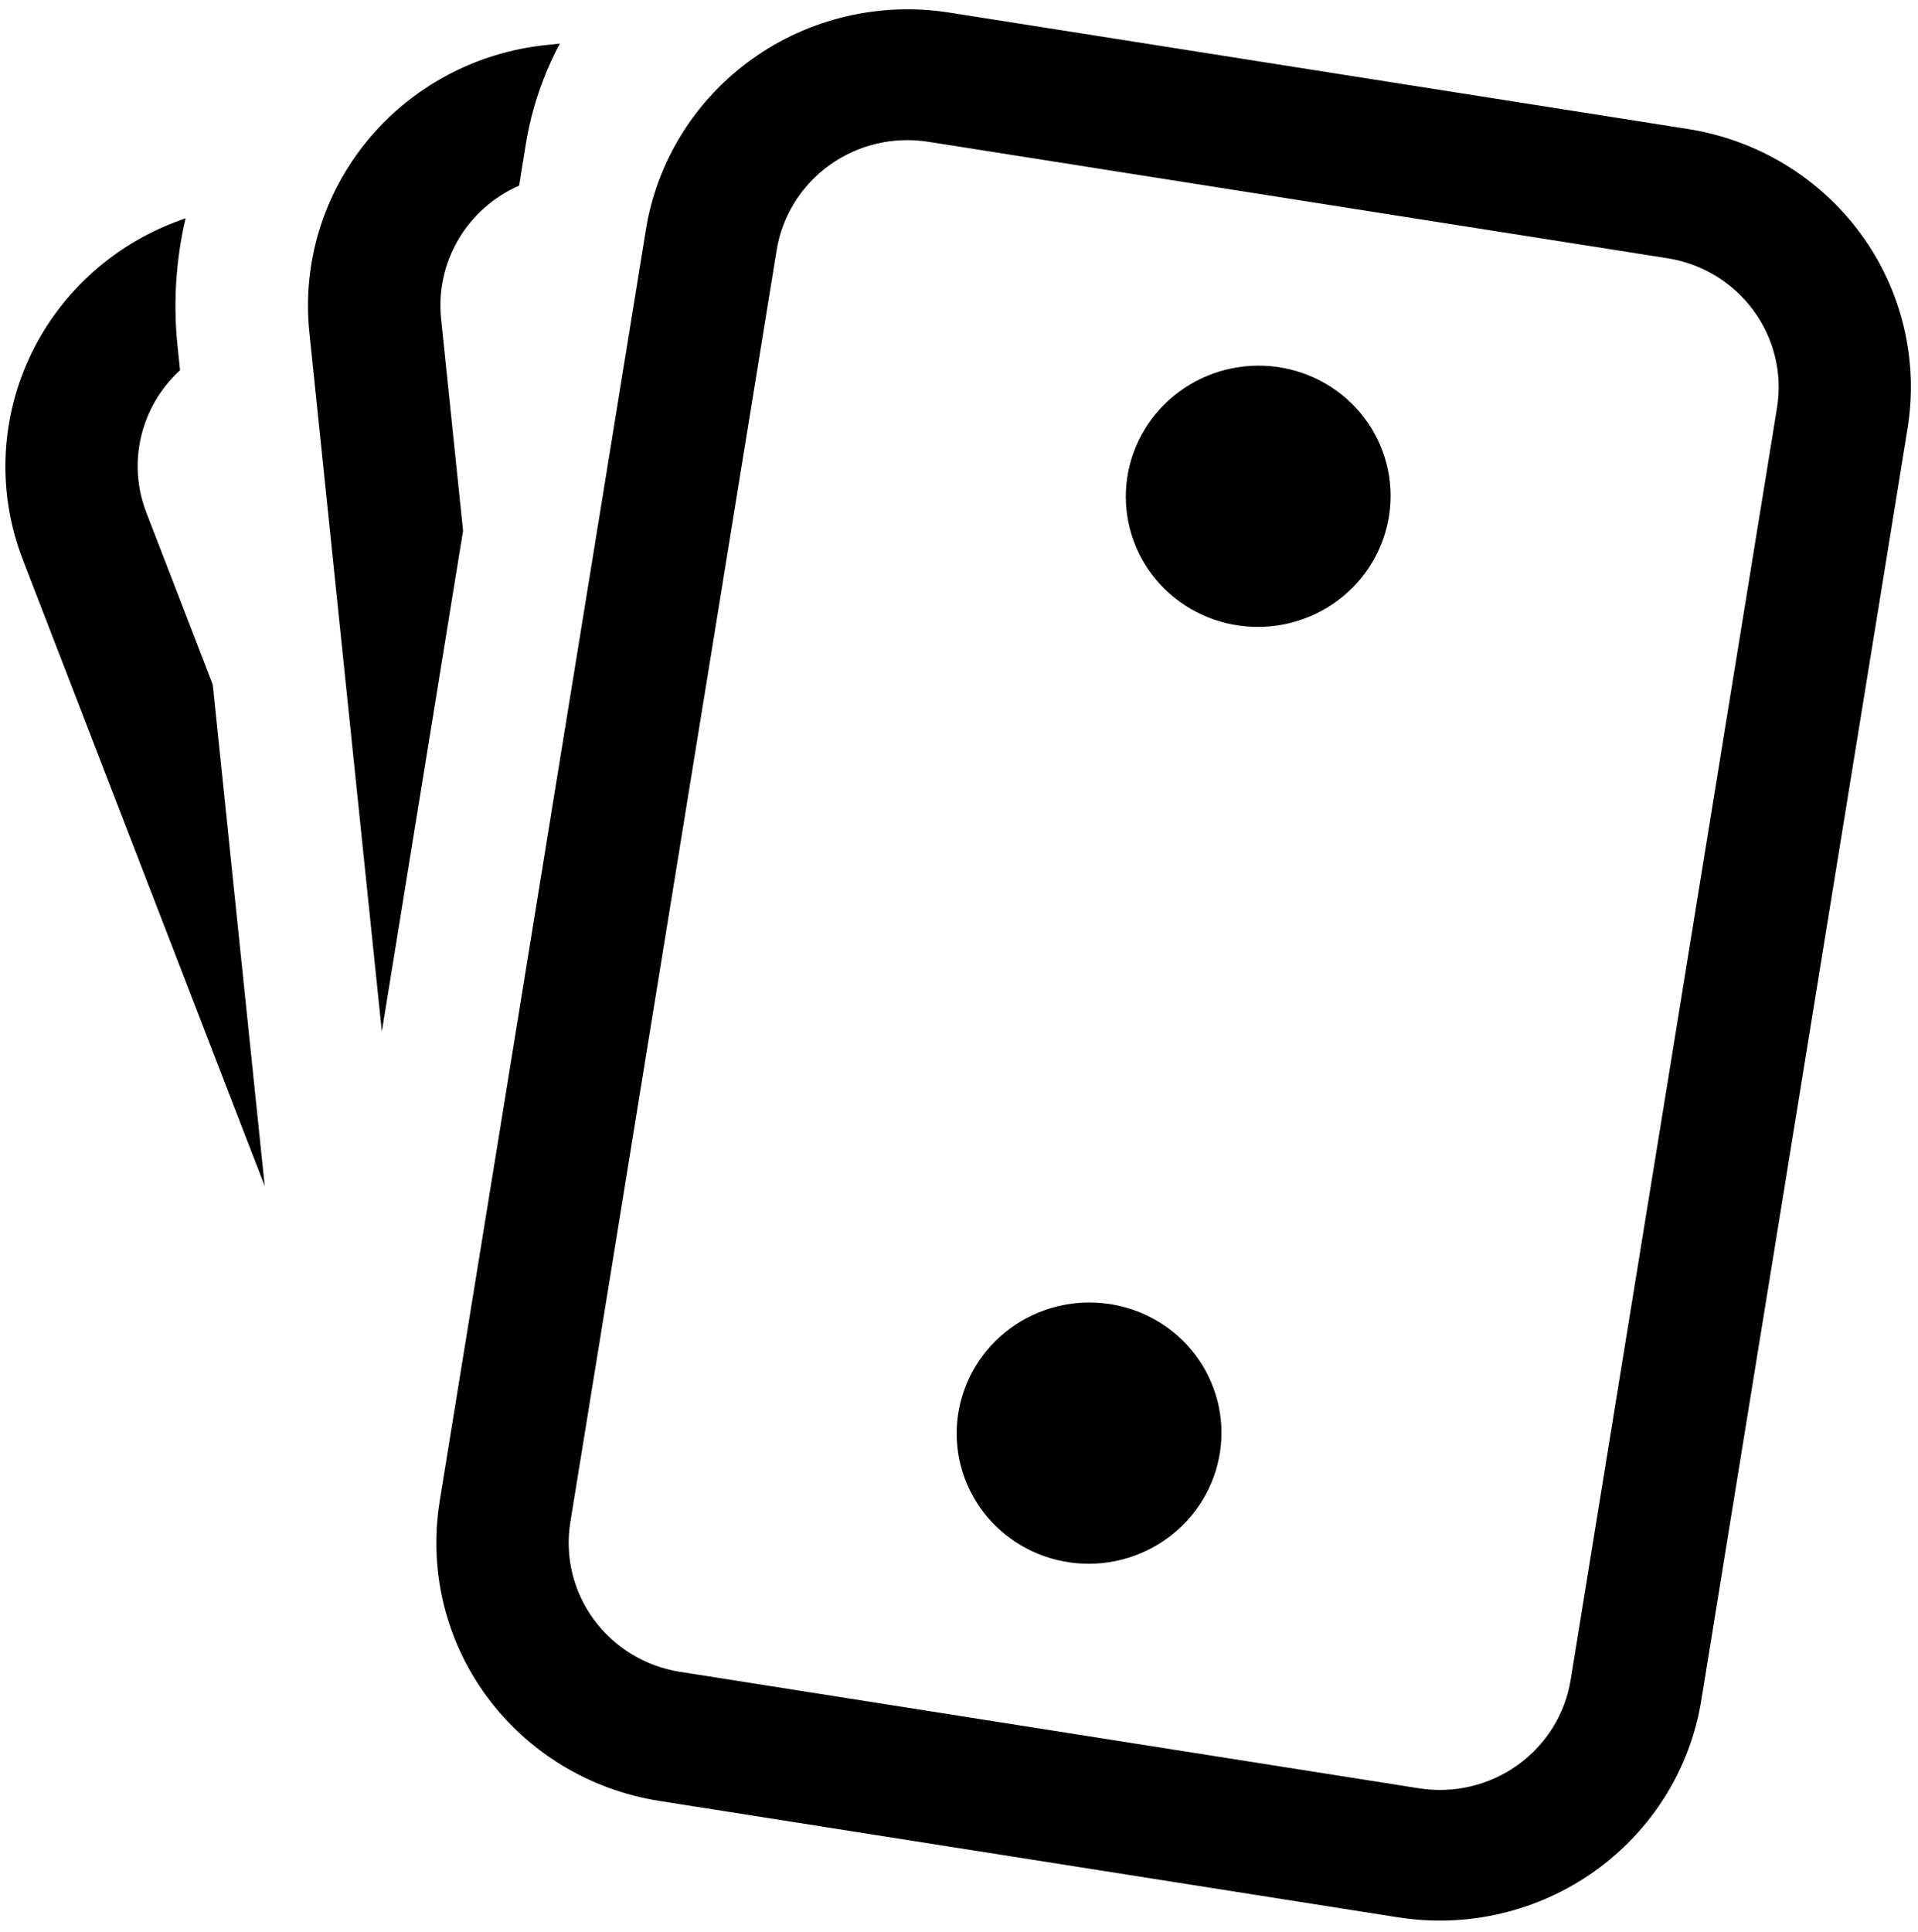 <svg width="138" height="139" viewBox="0 0 138 139" fill="none" xmlns="http://www.w3.org/2000/svg">
<path d="M31.631 108.04C30.836 112.967 32.051 117.999 35.012 122.033C37.972 126.066 42.435 128.773 47.423 129.561L100.588 137.939C103.056 138.329 105.579 138.234 108.013 137.66C110.446 137.085 112.742 136.043 114.769 134.593C116.796 133.143 118.514 131.313 119.825 129.208C121.136 127.103 122.014 124.765 122.408 122.328L137.251 30.814C138.049 25.887 136.836 20.854 133.877 16.818C130.918 12.782 126.456 10.073 121.467 9.284L68.302 0.905C65.833 0.514 63.309 0.608 60.874 1.182C58.44 1.755 56.143 2.797 54.115 4.248C52.087 5.698 50.368 7.529 49.056 9.635C47.745 11.74 46.867 14.079 46.473 16.518L31.63 108.031L31.631 108.04ZM48.923 120.278C46.43 119.882 44.2 118.526 42.722 116.508C41.244 114.491 40.638 111.975 41.035 109.513L55.879 17.999C56.076 16.781 56.515 15.613 57.17 14.561C57.825 13.509 58.684 12.595 59.697 11.87C60.71 11.145 61.858 10.625 63.074 10.338C64.29 10.051 65.551 10.004 66.784 10.199L119.959 18.576C125.148 19.389 128.684 24.21 127.856 29.341L113.011 120.845C112.815 122.065 112.377 123.235 111.722 124.289C111.067 125.342 110.207 126.258 109.193 126.984C108.179 127.71 107.03 128.231 105.812 128.518C104.595 128.805 103.332 128.852 102.097 128.656L48.932 120.277L48.923 120.278ZM19.06 85.364L1.636 40.25C-0.163 35.597 -0.013 30.423 2.053 25.868C4.119 21.313 7.931 17.749 12.652 15.96L13.353 15.699C12.651 18.71 12.455 21.814 12.773 24.886L12.954 26.634C11.562 27.912 10.587 29.57 10.155 31.396C9.723 33.222 9.853 35.132 10.53 36.881L15.307 49.245L19.051 85.365L19.06 85.364ZM27.473 74.212L22.259 23.903C21.745 18.944 23.249 13.982 26.44 10.108C29.631 6.233 34.247 3.764 39.274 3.243L40.278 3.139C39.099 5.349 38.251 7.789 37.831 10.393L37.352 13.353C35.517 14.16 33.986 15.518 32.977 17.233C31.968 18.948 31.532 20.932 31.733 22.902L33.317 38.185L27.473 74.212ZM100.005 34.722C100.262 37.201 99.51 39.682 97.914 41.62C96.319 43.557 94.011 44.791 91.497 45.052C88.984 45.312 86.472 44.577 84.513 43.009C82.554 41.44 81.309 39.166 81.052 36.686C80.795 34.207 81.547 31.726 83.143 29.789C84.738 27.852 87.046 26.617 89.56 26.357C92.073 26.096 94.585 26.831 96.544 28.4C98.503 29.969 99.748 32.243 100.005 34.722ZM79.327 112.45C81.84 112.19 84.148 110.955 85.744 109.018C87.339 107.081 88.091 104.6 87.834 102.121C87.577 99.641 86.332 97.367 84.374 95.798C82.415 94.23 79.902 93.495 77.389 93.755C74.876 94.016 72.567 95.25 70.972 97.187C69.376 99.125 68.625 101.606 68.882 104.085C69.138 106.564 70.383 108.838 72.342 110.407C74.301 111.976 76.813 112.711 79.327 112.45V112.45Z" fill="black"/>
</svg>
